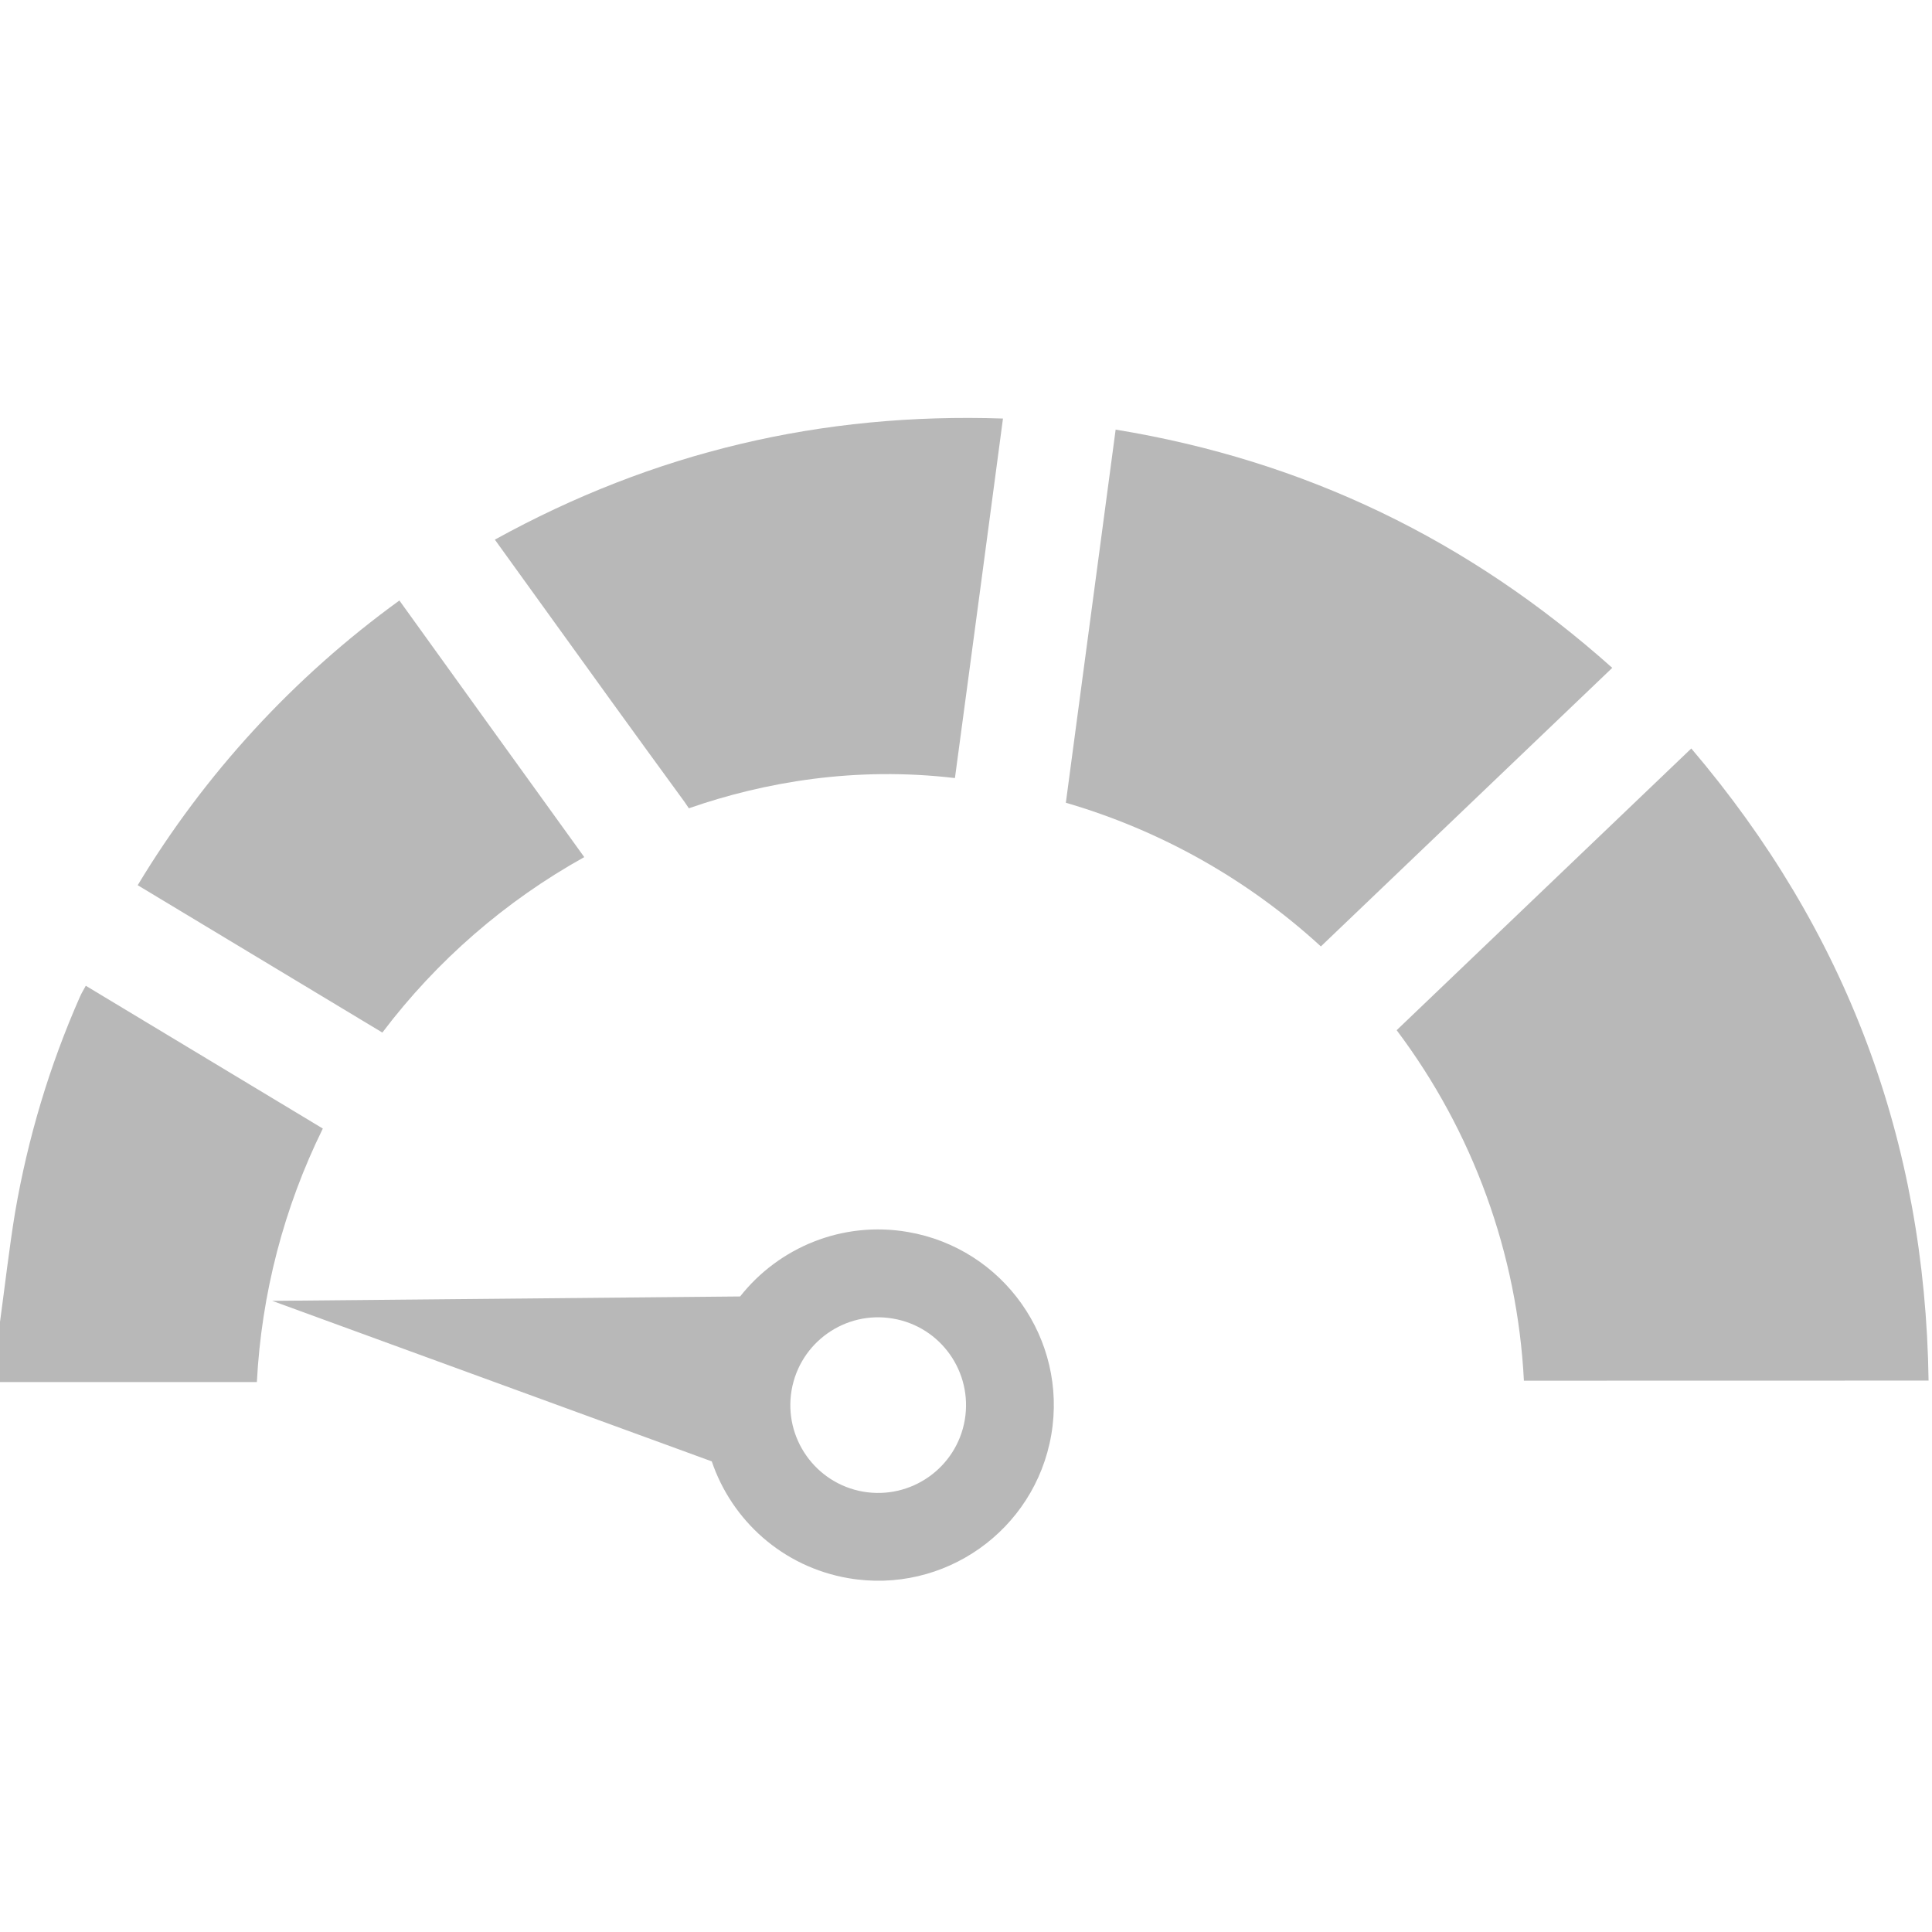 <svg width="22" height="22" viewBox="0 0 22 22" fill="none" xmlns="http://www.w3.org/2000/svg">
<path d="M0 15.053C0.057 14.636 0.104 14.218 0.172 13.804C0.317 12.959 0.564 12.135 0.91 11.351C0.926 11.314 0.948 11.278 0.977 11.225L3.676 12.851C3.232 13.753 2.977 14.735 2.925 15.738H0V15.053Z" fill="#B8B8B8"/>
<path d="M17.353 15.722C17.279 14.277 16.774 12.887 15.904 11.731L19.259 8.523C21.028 10.603 21.922 12.992 21.961 15.721L17.353 15.722Z" fill="#B8B8B8"/>
<path d="M12.137 9.141C12.327 7.716 12.514 6.317 12.704 4.892C14.859 5.245 16.728 6.149 18.359 7.605L15.041 10.777C14.211 10.016 13.218 9.456 12.137 9.141Z" fill="#B8B8B8"/>
<path d="M4.354 11.758L1.568 10.08C2.333 8.81 3.347 7.708 4.548 6.838C5.255 7.819 5.949 8.786 6.653 9.76C5.756 10.259 4.973 10.939 4.354 11.758Z" fill="#B8B8B8"/>
<path fill-rule="evenodd" clip-rule="evenodd" d="M10.874 8.86C9.744 8.727 8.713 8.902 7.844 9.204C7.818 9.164 7.801 9.139 7.796 9.133C7.237 8.368 6.683 7.6 6.123 6.822C5.961 6.597 5.798 6.372 5.635 6.145C7.44 5.149 9.354 4.696 11.421 4.766C11.344 5.345 11.267 5.92 11.191 6.494C11.085 7.283 10.981 8.07 10.874 8.86Z" fill="#B8B8B8"/>
<path fill-rule="evenodd" clip-rule="evenodd" d="M8.428 14.763L3.1 14.813L8.105 16.641C8.333 17.313 8.912 17.842 9.661 17.971C10.749 18.158 11.783 17.428 11.971 16.339C12.158 15.251 11.427 14.216 10.339 14.029C9.59 13.9 8.867 14.206 8.428 14.763ZM9.83 16.986C10.375 17.079 10.892 16.714 10.986 16.17C11.079 15.625 10.714 15.108 10.169 15.015C9.625 14.921 9.108 15.286 9.014 15.831C8.921 16.375 9.286 16.892 9.83 16.986Z" fill="#B8B8B8"/>
</svg>
